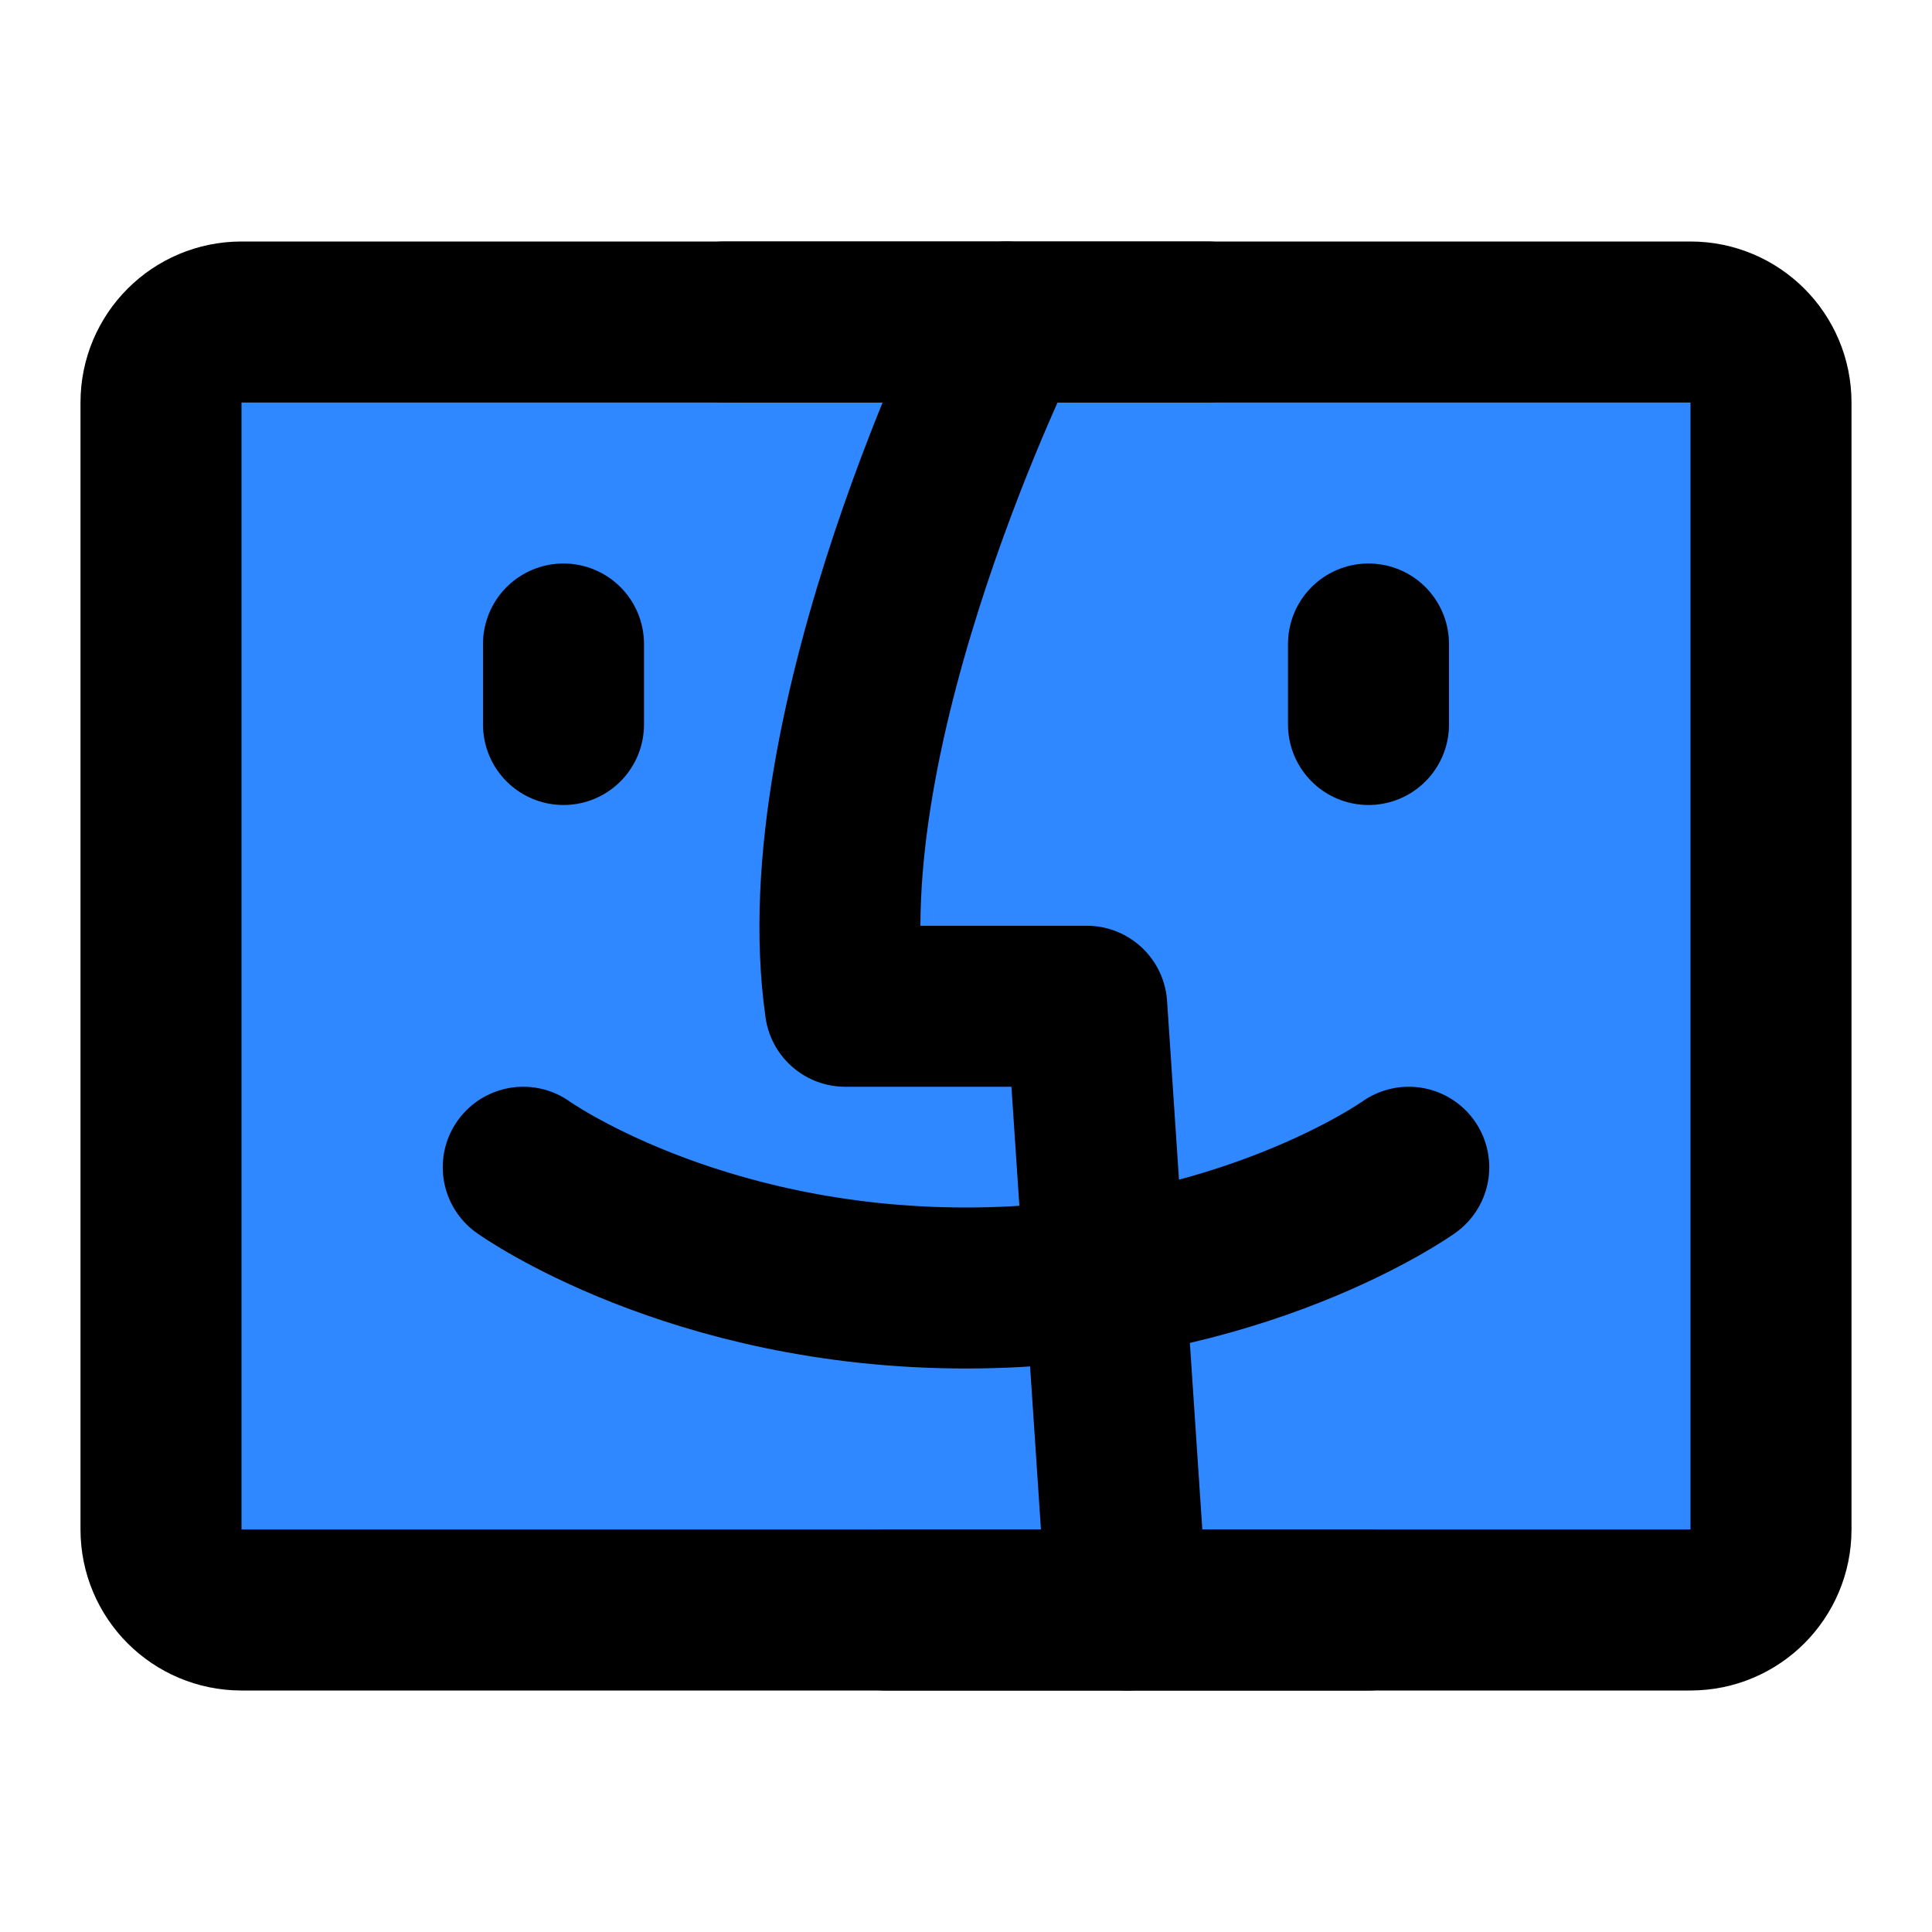 <?xml version="1.0" encoding="UTF-8"?><svg width="24" height="24" viewBox="0 0 48 48" fill="none" xmlns="http://www.w3.org/2000/svg"><path d="M44 38V10C44 8.895 43.105 8 42 8H6C4.895 8 4 8.895 4 10V38C4 39.105 4.895 40 6 40H42C43.105 40 44 39.105 44 38Z" fill="#2F88FF" stroke="currentColor" stroke-width="4" stroke-linecap="round" stroke-linejoin="round"/><path d="M25 8C25 8 20 18 21 25H27L28 40" stroke="currentColor" stroke-width="4" stroke-linecap="round" stroke-linejoin="round"/><path d="M34 40H22" stroke="currentColor" stroke-width="4" stroke-linecap="round" stroke-linejoin="round"/><path d="M30 8H18" stroke="currentColor" stroke-width="4" stroke-linecap="round" stroke-linejoin="round"/><path d="M34 16V18" stroke="currentColor" stroke-width="4" stroke-linecap="round" stroke-linejoin="round"/><path d="M14 16V18" stroke="currentColor" stroke-width="4" stroke-linecap="round" stroke-linejoin="round"/><path d="M13 29C13 29 17.191 32 24 32C30.809 32 35 29 35 29" stroke="currentColor" stroke-width="4" stroke-linecap="round" stroke-linejoin="round"/></svg>
